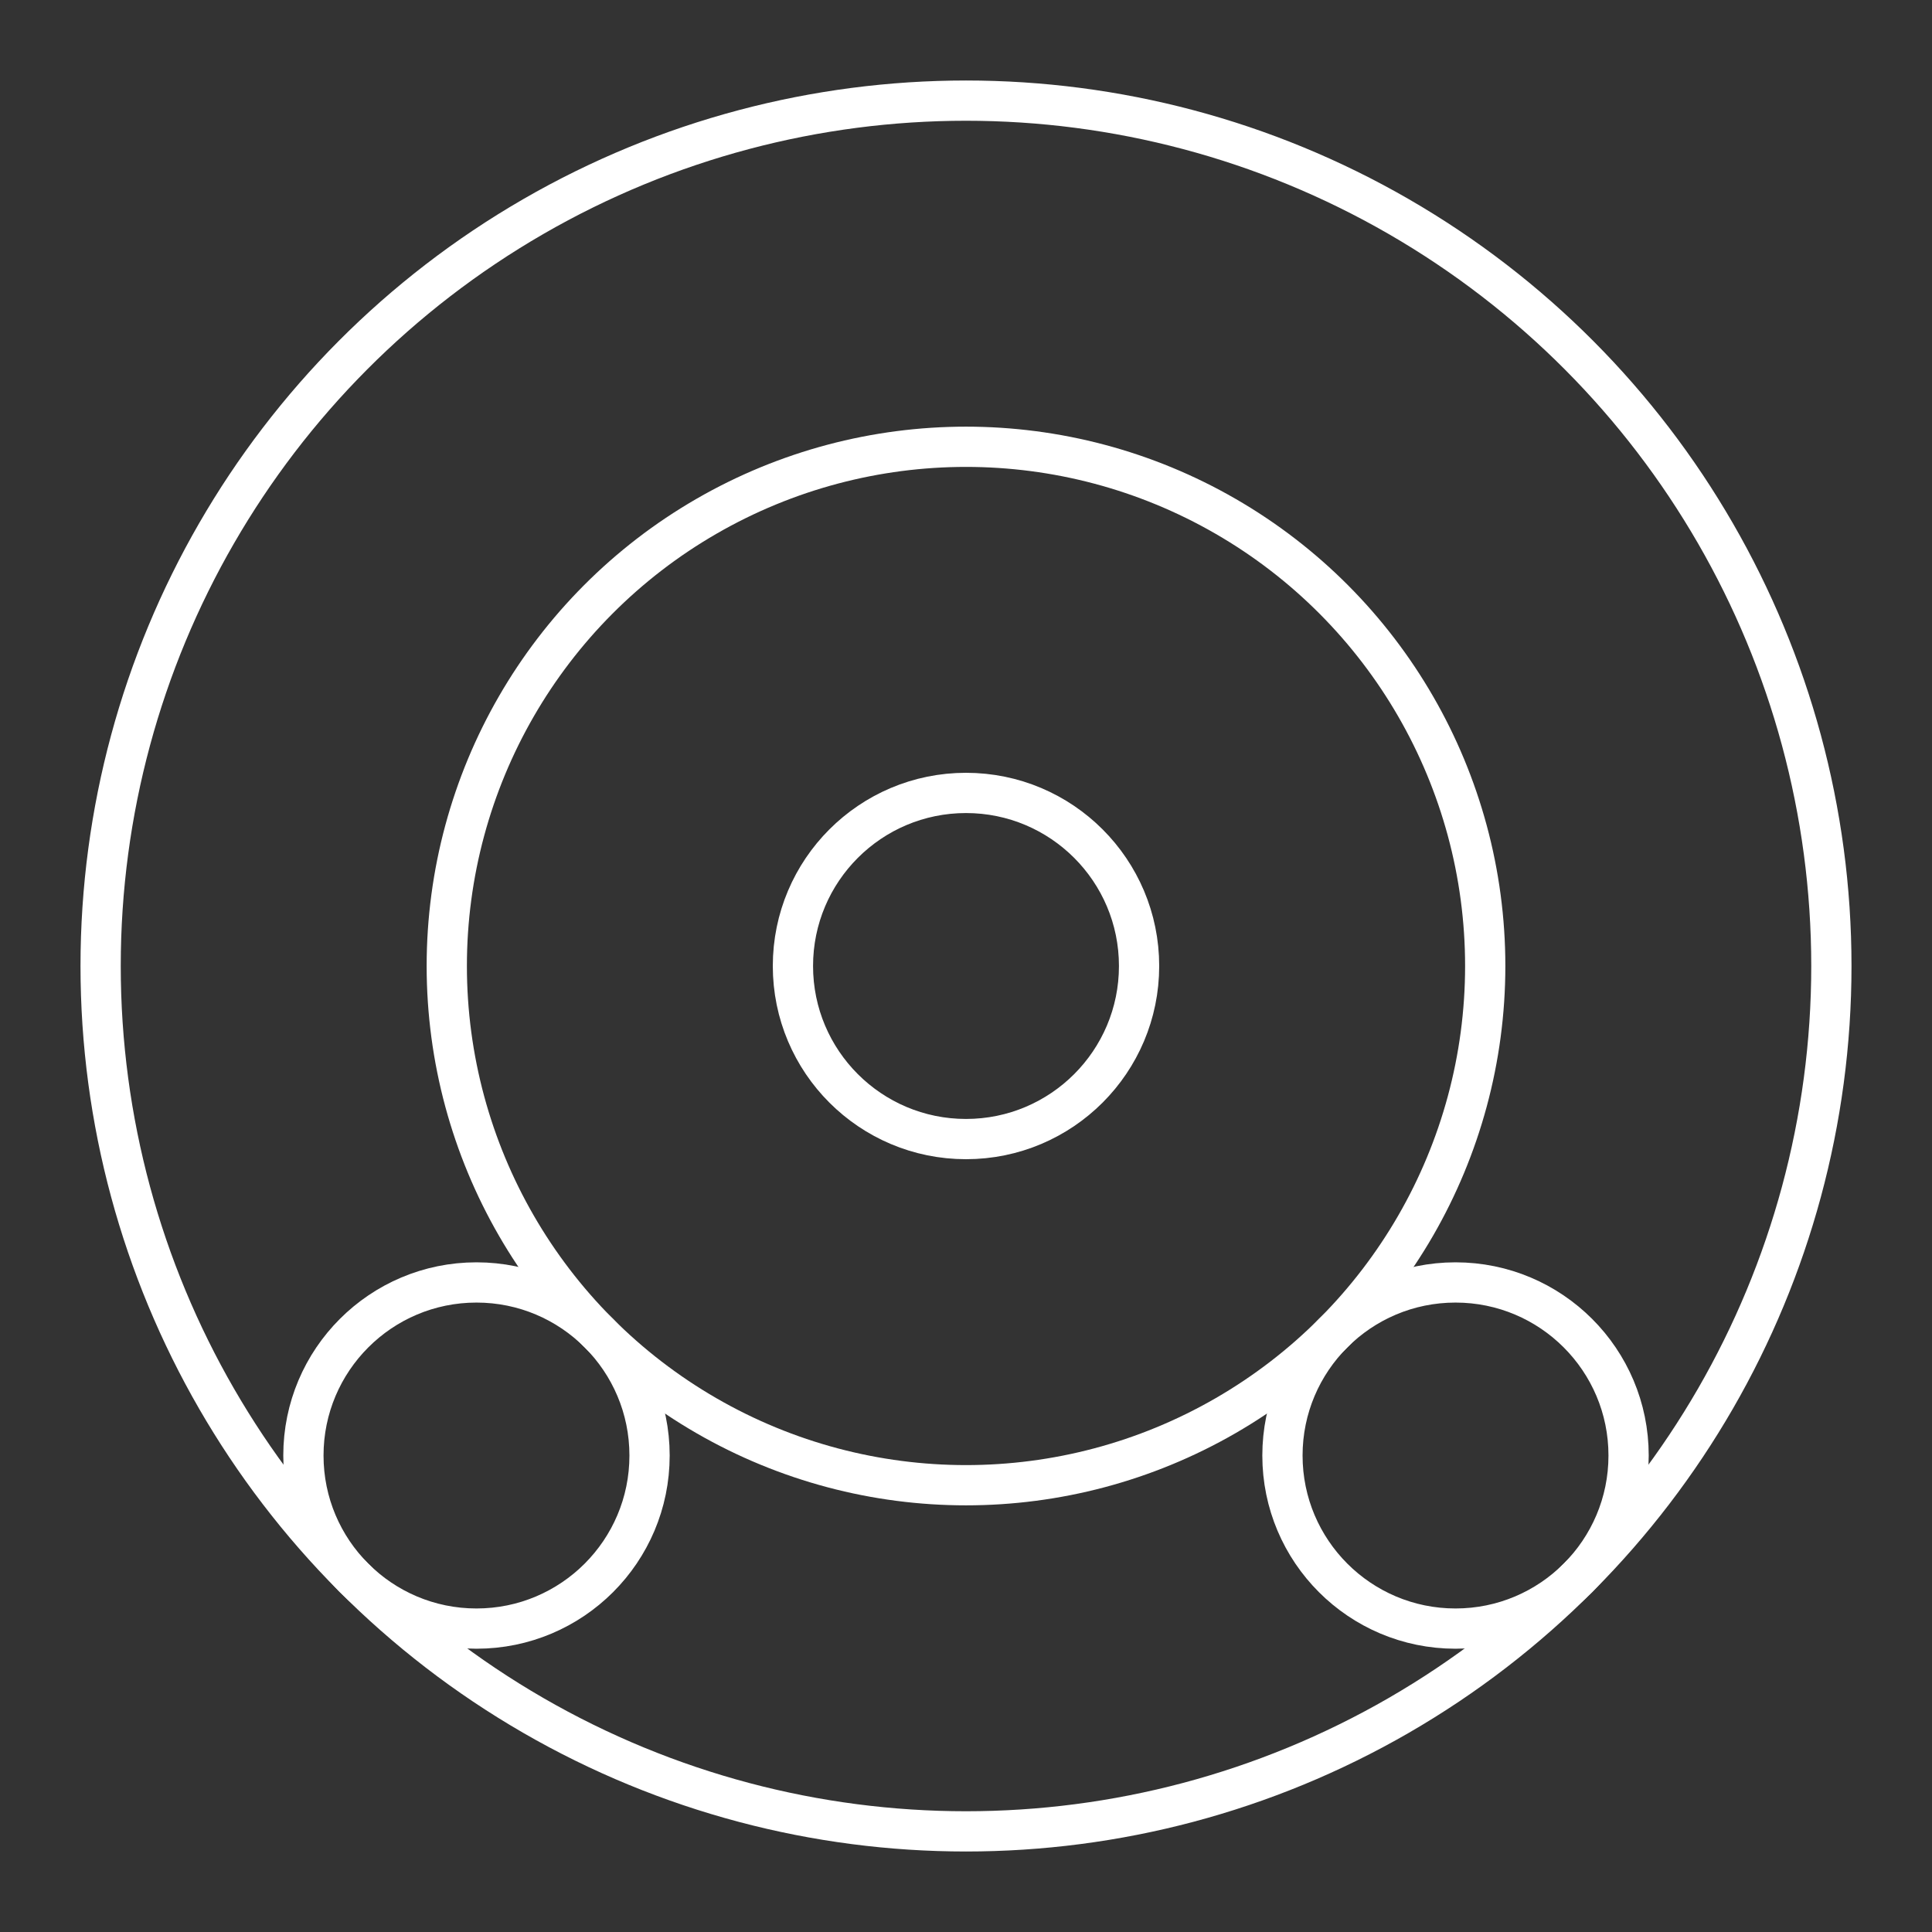 <?xml version="1.0" encoding="UTF-8"?><svg id="a" xmlns="http://www.w3.org/2000/svg" viewBox="0 0 48 48"><rect x="0" y="0" width="48" height="48" fill="#333333" stroke="none"/><defs><style>.d{fill:none;stroke:#fff;stroke-linecap:round;stroke-linejoin:round;}</style></defs><circle class="d" cx="24" cy="24" r="21.5"/><circle class="d" cx="24" cy="24" r="4.3"/><circle class="d" cx="11.838" cy="36.162" r="4.3"/><circle class="d" cx="36.162" cy="36.162" r="4.3"/><circle class="d" cx="24" cy="24" r="12.9"/></svg>
